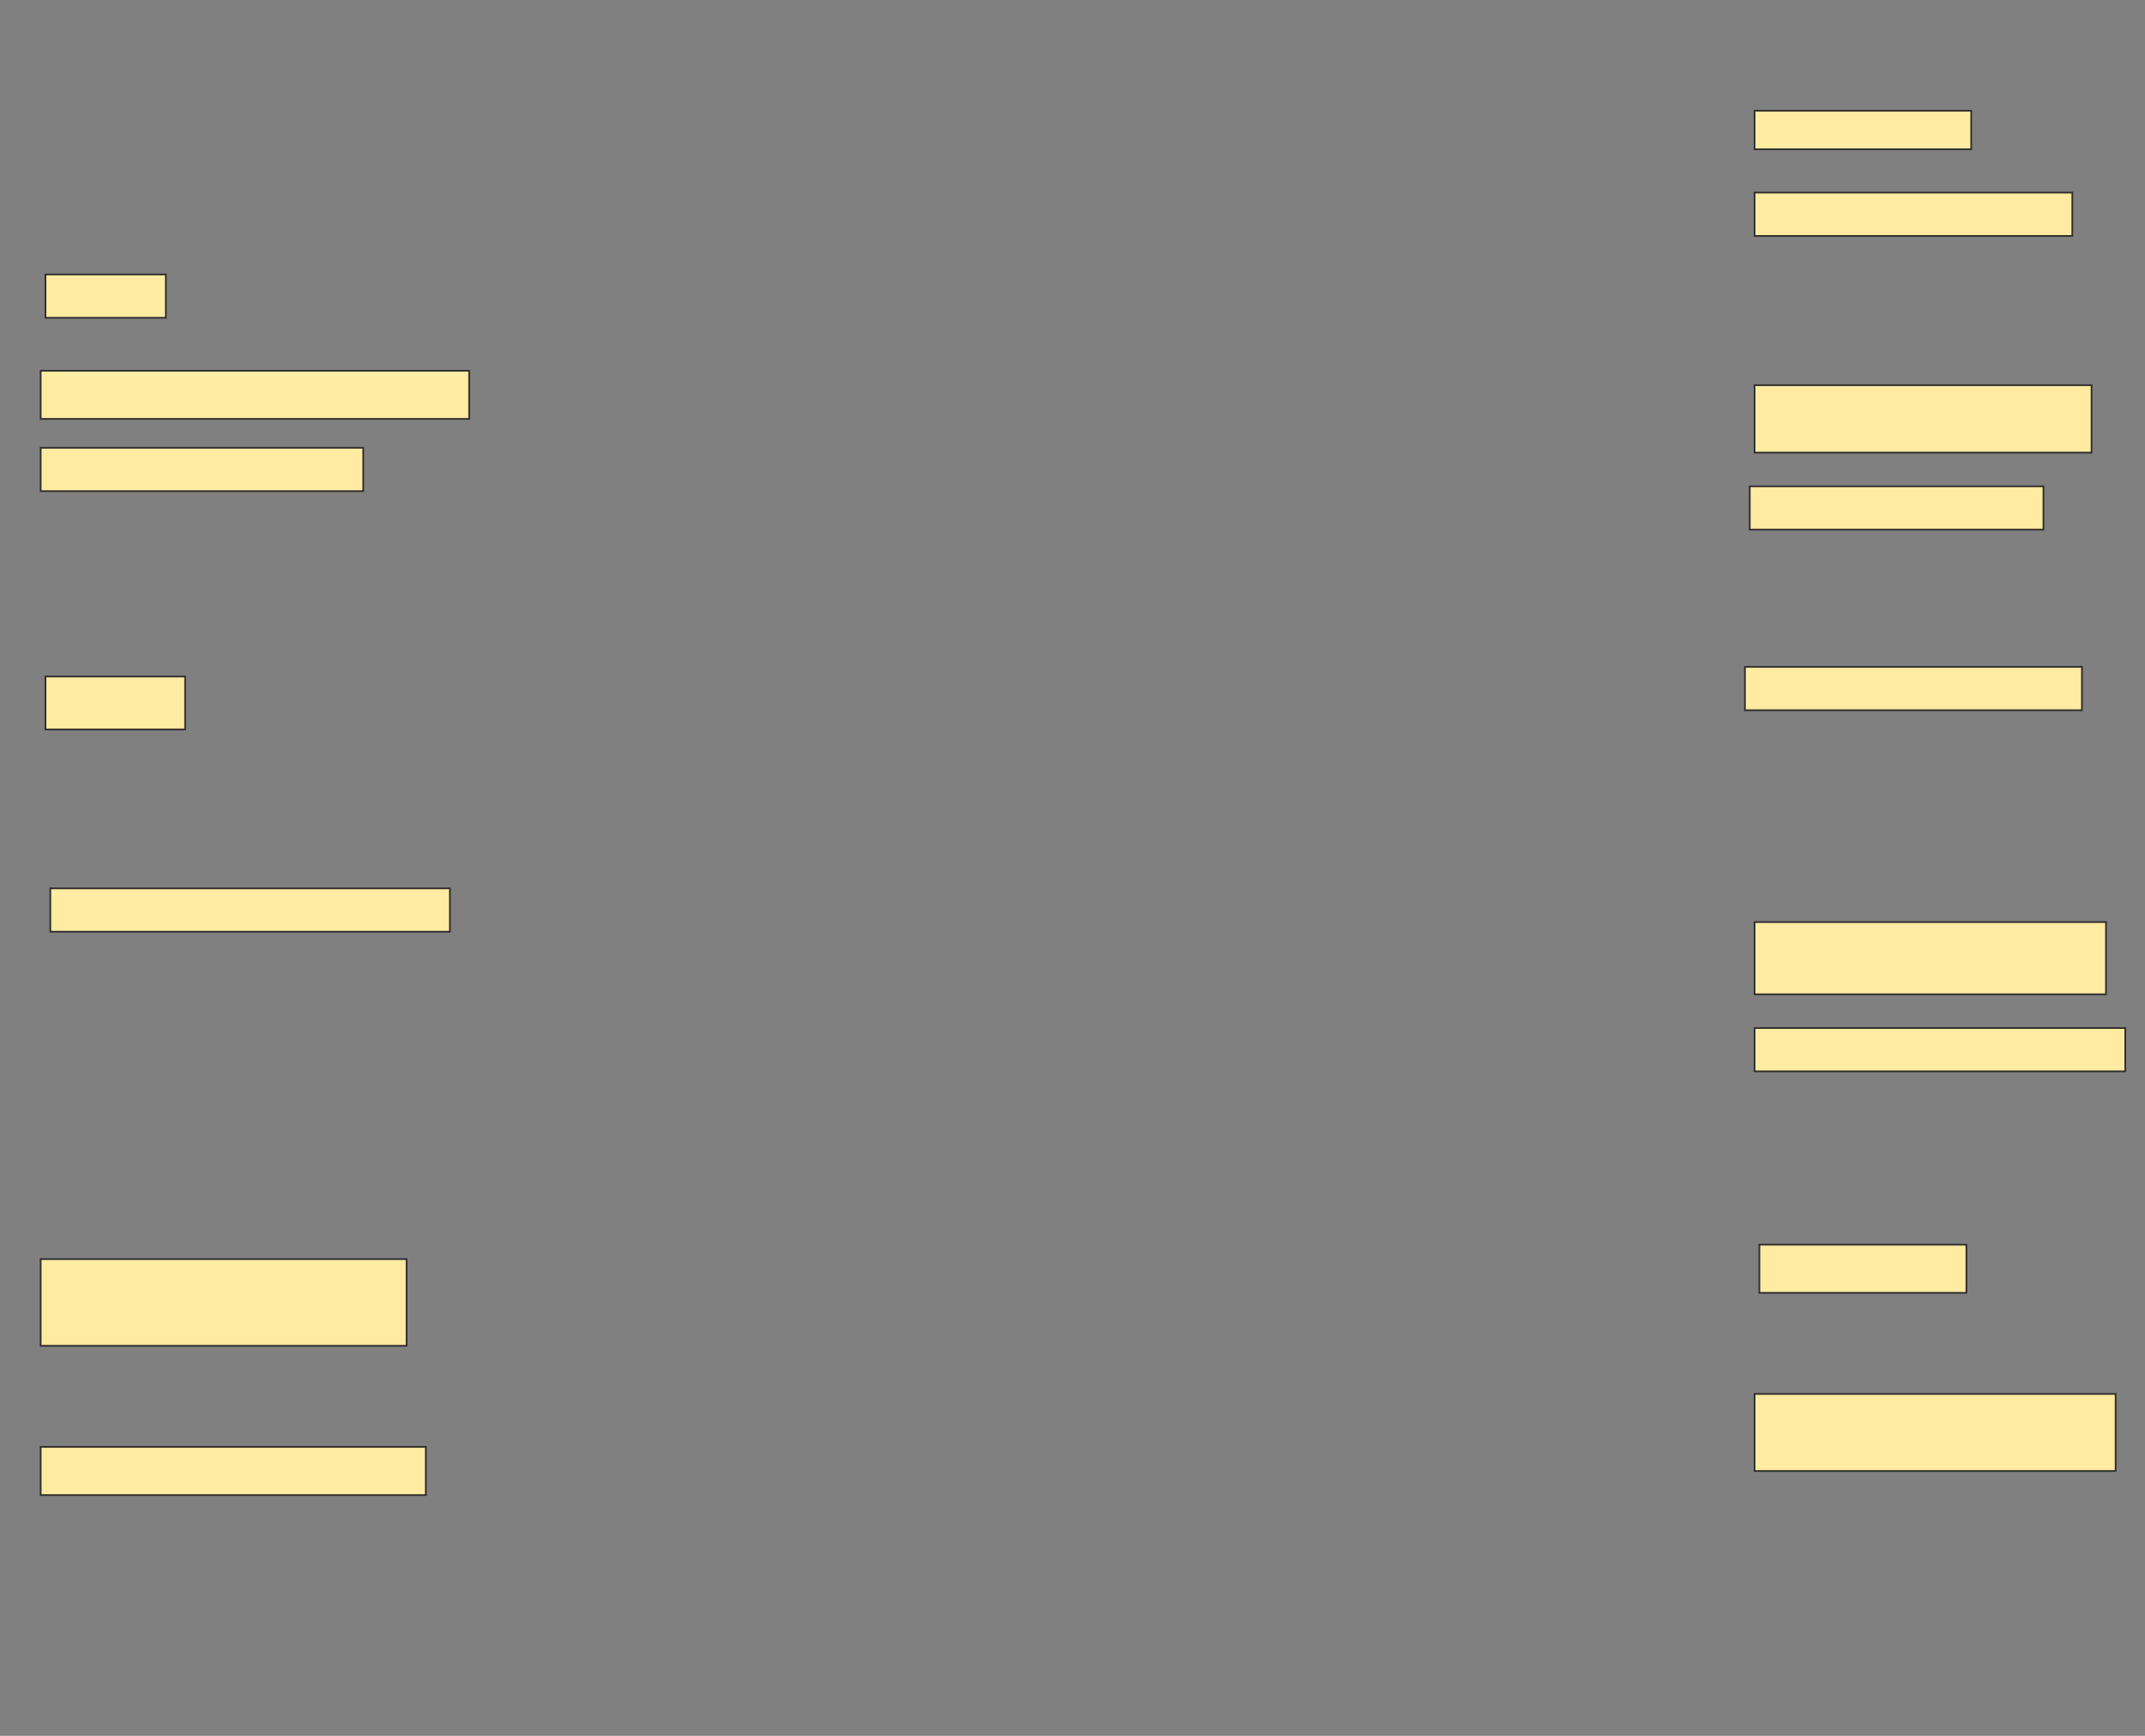 <svg height="1030" width="1273" xmlns="http://www.w3.org/2000/svg">
 <rect width="100%" height="100%" fill="#808080" stroke="none"/>
 <!-- Created with Image Occlusion Enhanced -->
 <g>
  <title>Labels</title>
 </g>
 <g>
  <title>Masks</title>
  <rect fill="#FFEBA2" height="22.857" id="c8da2b2e3d084f839b2a74134943e042-ao-1" stroke="#2D2D2D" width="128.571" x="1041.286" y="65.714"/>
  
  <rect fill="#FFEBA2" height="25.714" id="c8da2b2e3d084f839b2a74134943e042-ao-3" stroke="#2D2D2D" width="188.571" x="1041.286" y="114.286"/>
  <rect fill="#FFEBA2" height="25.714" id="c8da2b2e3d084f839b2a74134943e042-ao-4" stroke="#2D2D2D" width="71.429" x="27" y="162.857"/>
  <rect fill="#FFEBA2" height="28.571" id="c8da2b2e3d084f839b2a74134943e042-ao-5" stroke="#2D2D2D" width="254.286" x="24.143" y="220"/>
  <rect fill="#FFEBA2" height="40" id="c8da2b2e3d084f839b2a74134943e042-ao-6" stroke="#2D2D2D" width="200" x="1041.286" y="228.571"/>
  <rect fill="#FFEBA2" height="25.714" id="c8da2b2e3d084f839b2a74134943e042-ao-7" stroke="#2D2D2D" width="191.429" x="24.143" y="265.714"/>
  <rect fill="#FFEBA2" height="25.714" id="c8da2b2e3d084f839b2a74134943e042-ao-8" stroke="#2D2D2D" width="174.286" x="1038.429" y="288.571"/>
  <rect fill="#FFEBA2" height="25.714" id="c8da2b2e3d084f839b2a74134943e042-ao-9" stroke="#2D2D2D" width="200" x="1035.571" y="395.714"/>
  <rect fill="#FFEBA2" height="31.429" id="c8da2b2e3d084f839b2a74134943e042-ao-10" stroke="#2D2D2D" width="82.857" x="27" y="401.429"/>
  <rect fill="#FFEBA2" height="42.857" id="c8da2b2e3d084f839b2a74134943e042-ao-11" stroke="#2D2D2D" width="208.571" x="1041.286" y="547.143"/>
  <rect fill="#FFEBA2" height="25.714" id="c8da2b2e3d084f839b2a74134943e042-ao-12" stroke="#2D2D2D" width="237.143" x="29.857" y="527.143"/>
  <rect fill="#FFEBA2" height="25.714" id="c8da2b2e3d084f839b2a74134943e042-ao-13" stroke="#2D2D2D" width="220" x="1041.286" y="610"/>
  <rect fill="#FFEBA2" height="28.571" id="c8da2b2e3d084f839b2a74134943e042-ao-14" stroke="#2D2D2D" stroke-dasharray="null" stroke-linecap="null" stroke-linejoin="null" width="122.857" x="1044.143" y="738.571"/>
  <rect fill="#FFEBA2" height="51.429" id="c8da2b2e3d084f839b2a74134943e042-ao-15" stroke="#2D2D2D" stroke-dasharray="null" stroke-linecap="null" stroke-linejoin="null" width="217.143" x="24.143" y="747.143"/>
  <rect fill="#FFEBA2" height="45.714" id="c8da2b2e3d084f839b2a74134943e042-ao-16" stroke="#2D2D2D" stroke-dasharray="null" stroke-linecap="null" stroke-linejoin="null" width="214.286" x="1041.286" y="827.143"/>
  <rect fill="#FFEBA2" height="28.571" id="c8da2b2e3d084f839b2a74134943e042-ao-17" stroke="#2D2D2D" stroke-dasharray="null" stroke-linecap="null" stroke-linejoin="null" width="228.571" x="24.143" y="858.571"/>
 </g>
</svg>